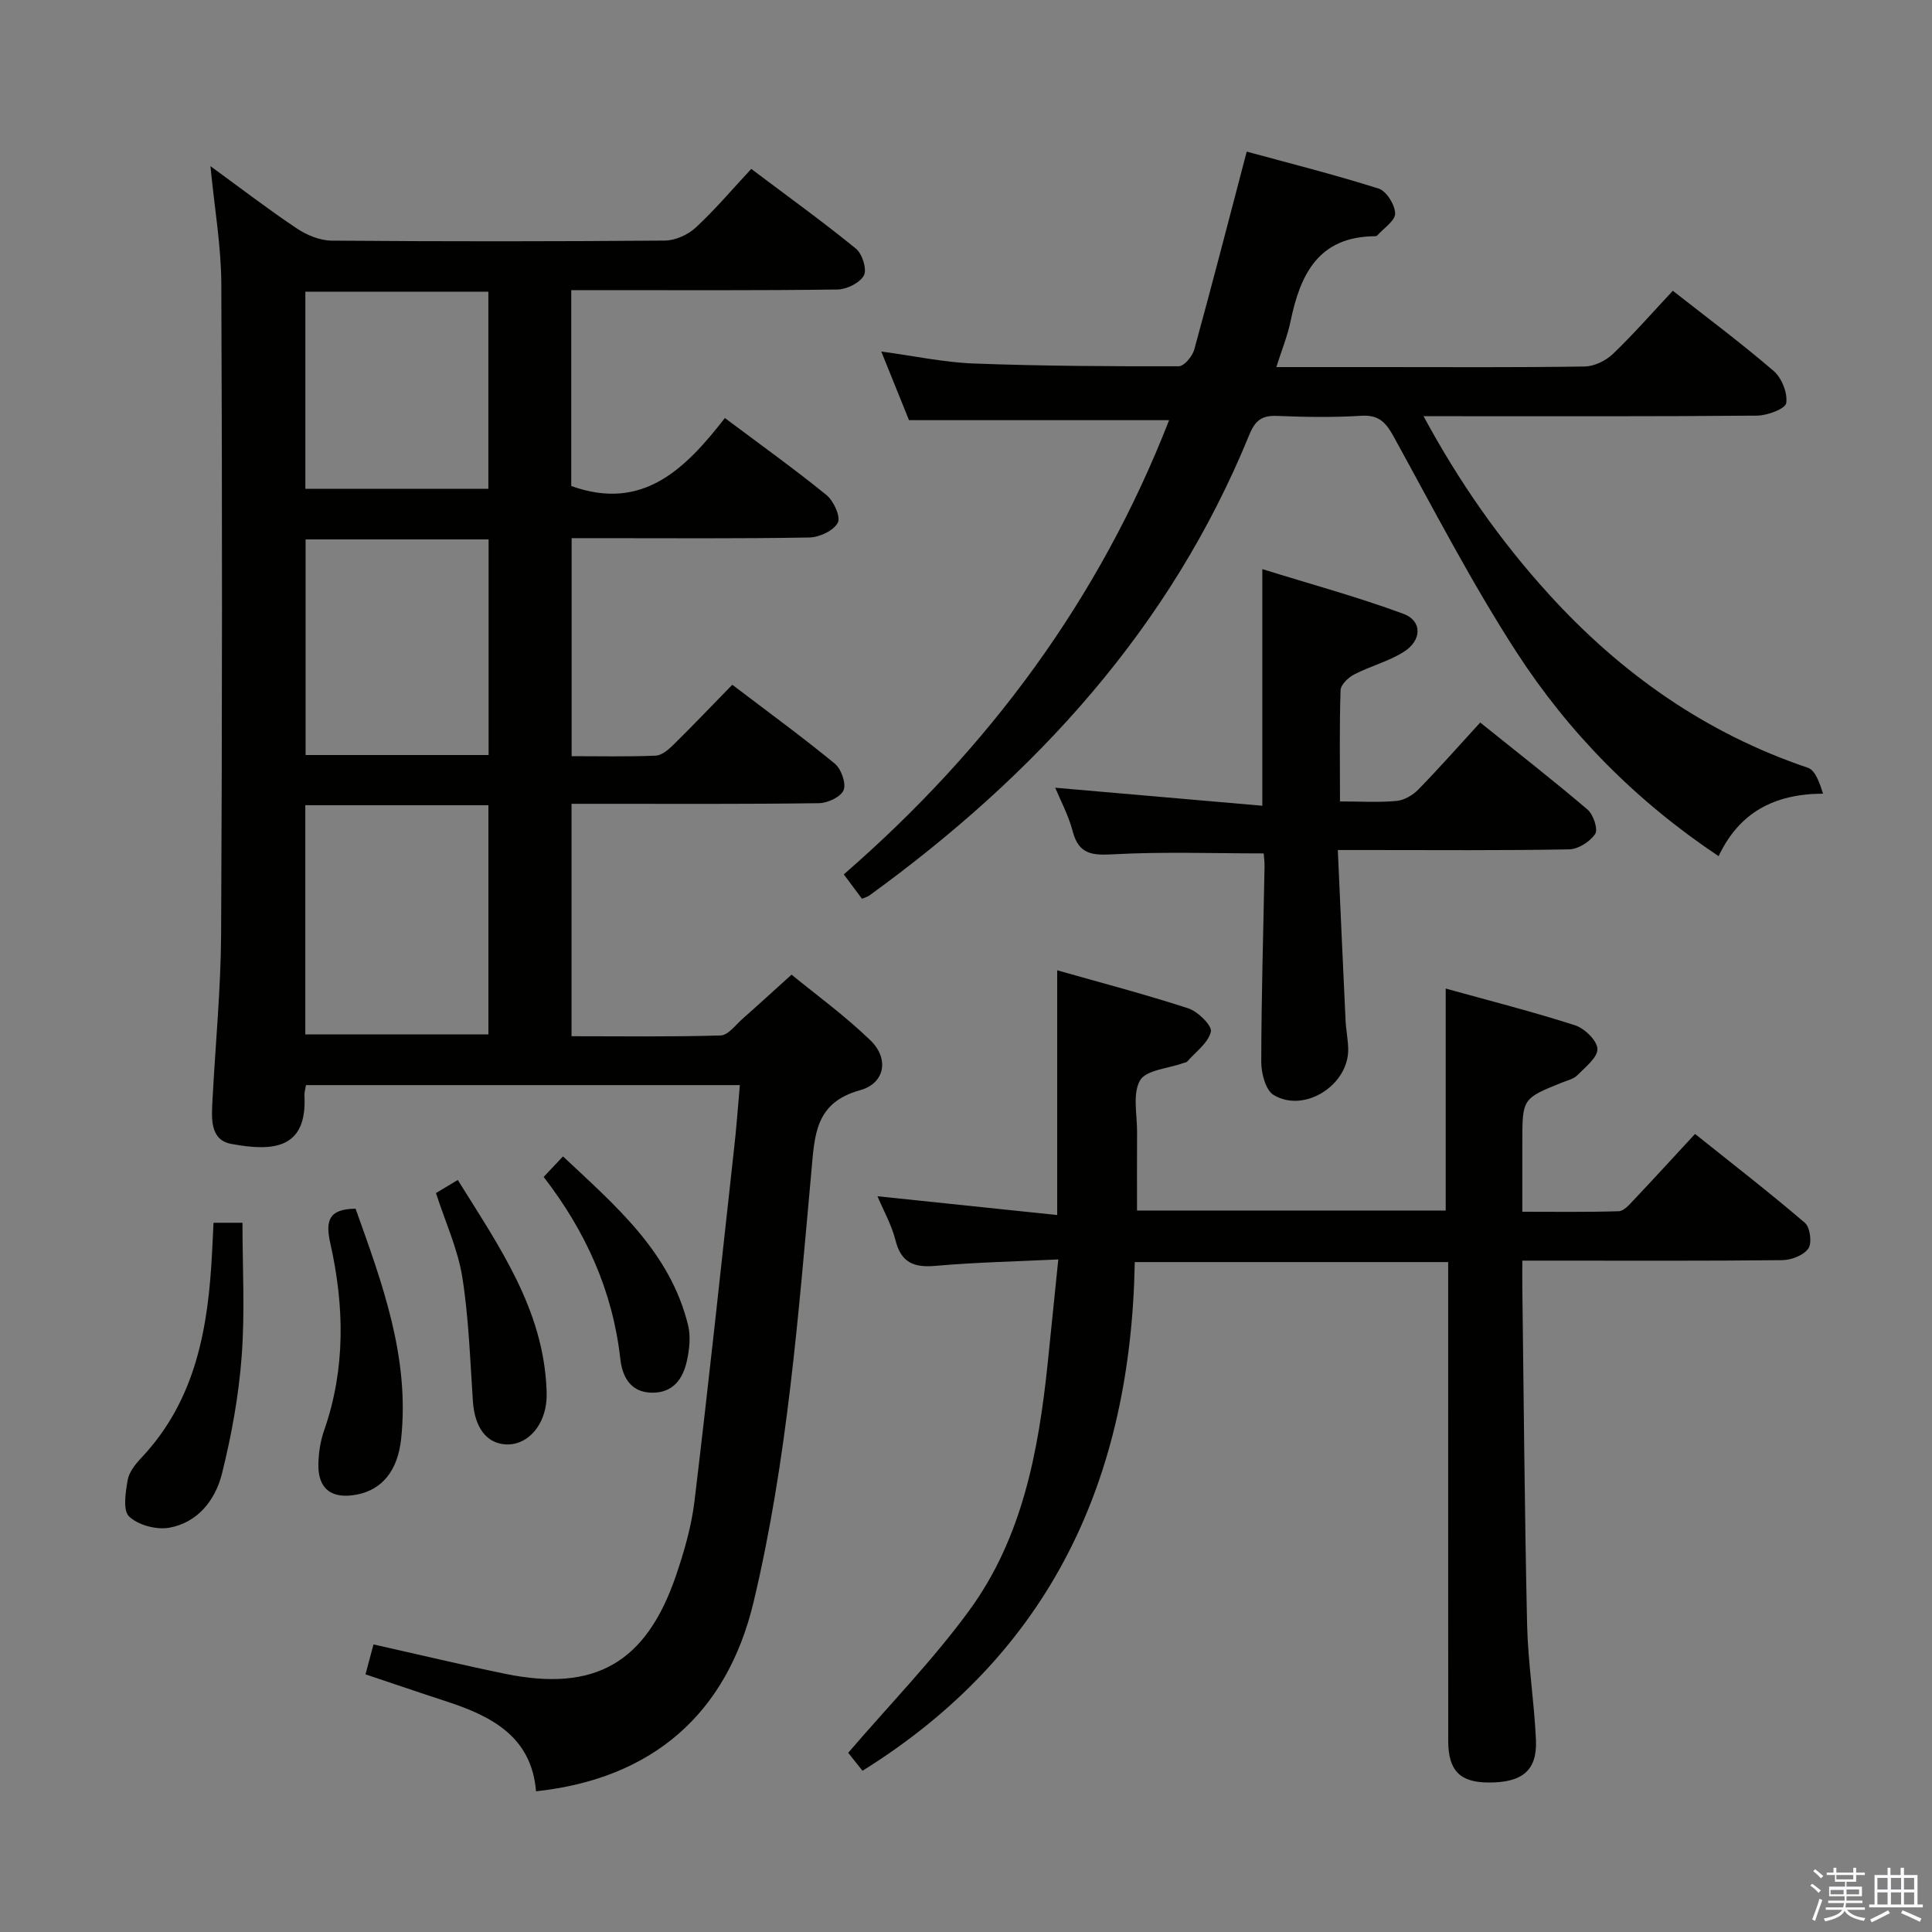 <svg enable-background="new 0 0 400 400" viewBox="0 0 400 400" xmlns="http://www.w3.org/2000/svg"><rect x="0" y="0" width="400" height="400" fill="#808080" stroke="none"/><path d="m374.8 390.4.4-.4c.7.5 1.3 1 1.8 1.4l-.5.5c-.5-.6-1.1-1.1-1.7-1.5zm1 7.3-.6-.3c.5-1.4 1.1-2.8 1.5-4.3.2.1.4.2.6.3-.5 1.3-1 2.8-1.5 4.3zm-.4-10.3.4-.4c.4.3 1 .8 1.7 1.4l-.5.5c-.4-.5-1-1-1.6-1.5zm2.5.3h1.7v-1h.6v1h3.5v-1h.6v1h1.8v.5h-1.8v1.4h-2v1h3.2v2h-3.2v.9h3.3v.5h-3.4c0 .3-.1.6-.1.9h4v.5h-3.7c.7.9 1.9 1.5 3.8 1.7-.1.2-.2.4-.3.6-2.1-.4-3.5-1.1-4-2.1-.4 1-1.8 1.7-4 2.2-.1-.2-.2-.4-.3-.6 2.1-.4 3.4-1 3.8-1.8h-3.4v-.5h3.6c.1-.3.1-.6.2-.9h-3.3v-.5h3.4c0-.3 0-.6 0-.9h-3.2v-2h3.3v-1h-2.1v-1.4h-1.7v-.5zm1.1 3.5v1h2.7c0-.3 0-.4 0-.4 0-.2 0-.2 0-.2 0-.1 0-.2 0-.3h-2.7zm1.2-3v.9h3.5v-.9zm4.7 3h-2.6v.6.4h2.6z" fill="#fbfafc"/><path d="m393.6 386.7h.6v1.5h2.8v6.1h1.1v.6h-11.1v-.6h1.1v-6.1h2.7v-1.5h.6v1.5h2.1v-1.5zm-2.7 8.8.4.6c-1.2.6-2.5 1.3-3.8 1.9-.1-.2-.2-.4-.3-.6 1.2-.6 2.5-1.2 3.7-1.9zm-2.2-6.7v2.4h2.1v-2.4zm0 3v2.5h2.1v-2.5zm2.8-3v2.4h2.1v-2.4zm0 3v2.5h2.1v-2.5zm6 6.1c-1.4-.7-2.7-1.3-3.9-1.8l.3-.6c1.5.6 2.7 1.2 3.9 1.7zm-1.2-9.1h-2.1v2.4h2.1zm-2.1 3v2.5h2.1v-2.5z" fill="#fbfafc"/><g fill="#010100"><path d="m153.18 224.66c-30.53 0-60.13 0-89.83 0-.14.87-.35 1.52-.32 2.15.59 11.11-6.47 11.64-15.17 10.02-4.5-.84-4.05-5.48-3.86-9.18.6-11.45 1.72-22.9 1.78-34.36.23-44.82.24-89.64.04-134.46-.03-7.88-1.41-15.76-2.25-24.43 6.37 4.64 12 8.97 17.9 12.91 2.06 1.38 4.78 2.49 7.2 2.51 22.99.19 45.99.18 68.98-.01 2.17-.02 4.78-1.2 6.39-2.69 4.01-3.71 7.55-7.91 11.5-12.15 7.75 5.84 14.88 10.97 21.68 16.52 1.3 1.06 2.31 4.28 1.64 5.53-.83 1.55-3.54 2.89-5.46 2.92-16.49.22-32.99.13-49.48.13-1.79 0-3.58 0-5.65 0v40.55c14.8 5.34 23.63-3.55 31.81-14.07 7.35 5.51 14.36 10.52 21.03 15.94 1.49 1.21 2.99 4.52 2.35 5.73-.87 1.64-3.79 3.02-5.85 3.06-14.49.26-28.99.14-43.49.14-1.81 0-3.61 0-5.77 0v45.14c5.83 0 11.62.13 17.4-.11 1.26-.05 2.65-1.24 3.66-2.24 4.03-3.97 7.94-8.07 12.2-12.44 7.3 5.55 14.41 10.74 21.2 16.31 1.34 1.1 2.4 4.04 1.86 5.48-.52 1.39-3.27 2.7-5.07 2.73-14.99.21-29.99.13-44.99.13-1.97 0-3.95 0-6.28 0v48.12c10.31 0 20.61.15 30.88-.16 1.56-.05 3.1-2.2 4.56-3.48 3.12-2.75 6.18-5.56 10.11-9.11 5.03 4.12 11.05 8.49 16.34 13.61 3.9 3.77 3.03 8.89-2.16 10.32-9.28 2.55-9.39 9.26-10.06 16.67-2.72 29.92-4.98 59.92-11.97 89.25-5.53 23.23-20.97 36.62-45.05 39.23-.93-11.33-9.19-15.56-18.61-18.63-5.5-1.79-10.97-3.67-16.7-5.58.57-2.14 1.07-4.01 1.66-6.2 9.24 2.07 18.24 4.23 27.29 6.09 18.53 3.8 29.14-2.25 35.31-20.27 1.71-5.01 3.22-10.21 3.85-15.44 2.92-24.23 5.5-48.5 8.17-72.76.5-4.28.8-8.57 1.23-13.42zm-89.97-10.49h37.91c0-16.1 0-31.77 0-47.46-12.88 0-25.29 0-37.91 0zm37.95-57.85c0-15.18 0-29.85 0-44.64-12.84 0-25.25 0-37.89 0v44.64zm-37.94-55.11h37.89c0-13.89 0-27.4 0-40.82-12.9 0-25.32 0-37.89 0z"/><path d="m299.32 204.67c8.99 2.5 17.96 4.77 26.76 7.6 1.98.64 4.59 3.16 4.65 4.89.06 1.79-2.52 3.79-4.17 5.47-.76.77-2.05 1.05-3.13 1.49-8.25 3.32-8.25 3.31-8.25 12.49v14.27c6.83 0 13.4.1 19.97-.11 1.05-.03 2.18-1.35 3.06-2.28 4.11-4.35 8.15-8.77 12.73-13.72 7.66 6.13 15.36 12.08 22.75 18.41 1.08.92 1.5 4.18.71 5.31-.98 1.41-3.51 2.39-5.39 2.41-15.99.18-31.99.1-47.99.1-1.78 0-3.56 0-5.84 0 0 2.19-.02 3.81 0 5.43.3 23.3.47 46.61.99 69.91.18 7.96 1.47 15.89 1.83 23.86.29 6.35-2.81 8.88-9.81 8.85-5.91-.02-8.34-2.46-8.35-8.59-.02-30.99-.01-61.99-.01-92.98 0-1.97 0-3.93 0-6.18-21.69 0-42.9 0-64.89 0-.78 44.56-17.17 80.9-56.37 105.32-1.09-1.36-2.38-2.98-2.96-3.72 8.62-10.04 17.56-19.21 25.04-29.44 11.03-15.07 14.36-32.99 16.26-51.18.72-6.89 1.41-13.78 2.2-21.53-8.89.43-17.16.6-25.39 1.33-4.5.4-7.16-.64-8.33-5.33-.78-3.13-2.44-6.04-3.72-9.08 12.45 1.3 24.44 2.56 37.21 3.89 0-17.19 0-33.53 0-50.67 8.93 2.54 18.12 4.94 27.15 7.88 1.99.65 4.95 3.59 4.67 4.83-.54 2.31-3.12 4.15-4.88 6.16-.19.22-.61.25-.92.36-3.08 1.12-7.63 1.4-8.87 3.57-1.59 2.8-.58 7.11-.61 10.77-.04 5.3-.01 10.59-.01 16.17h63.91c0-15.2 0-30.24 0-45.96z"/><path d="m178.46 186.08c-1.17-1.57-2.33-3.13-3.76-5.05 29.95-26.01 52.89-56.92 67.35-94.04-18 0-35.63 0-53.85 0-1.61-3.99-3.52-8.71-5.74-14.21 6.86.92 12.98 2.25 19.15 2.48 14.14.53 28.29.6 42.44.57 1.1 0 2.82-2.05 3.2-3.43 3.69-13.41 7.16-26.89 10.87-41.01 8.66 2.36 18.07 4.73 27.3 7.65 1.62.51 3.39 3.35 3.43 5.15.03 1.5-2.37 3.05-3.71 4.57-.09.11-.31.15-.47.15-11.67.06-15.46 7.86-17.47 17.59-.63 3.05-1.84 5.98-2.95 9.5h21.38c14.16 0 28.32.1 42.48-.12 1.99-.03 4.38-1.21 5.86-2.63 4.3-4.13 8.24-8.64 12.37-13.05 7.13 5.6 14.22 10.87 20.89 16.62 1.66 1.43 2.9 4.55 2.59 6.63-.18 1.18-3.88 2.58-6.01 2.6-20.99.19-41.98.12-62.97.12-1.77 0-3.54 0-6.11 0 7.47 13.83 15.93 25.83 25.89 36.8 14.92 16.43 32.51 28.84 53.69 35.99 1.54.52 2.4 3.09 3.14 5.36-10.3.04-17.42 4.03-21.63 12.94-17.11-11.42-31.02-25.53-41.85-42.25-9.28-14.34-17.16-29.59-25.4-44.57-1.61-2.93-3.04-4.58-6.69-4.36-5.81.36-11.66.27-17.48.03-3.16-.13-4.54.95-5.76 3.94-16.3 39.93-44.19 70.35-78.63 95.34-.39.28-.89.4-1.55.69z"/><path d="m277.43 165.93c4.45 0 8.13.24 11.75-.11 1.58-.15 3.36-1.21 4.5-2.39 4.29-4.39 8.35-9 12.78-13.84 7.58 6.09 15.03 11.9 22.22 18.02 1.2 1.02 2.22 4.07 1.59 5.04-1.06 1.6-3.51 3.17-5.4 3.2-13.82.26-27.65.14-41.47.14-1.8 0-3.6 0-6.42 0 .54 12.04 1.05 23.62 1.6 35.19.09 1.99.5 3.96.55 5.94.18 7.47-9.03 13.43-15.43 9.59-1.67-1-2.57-4.49-2.57-6.84.02-13.47.43-26.94.68-40.41.02-.96-.11-1.93-.17-2.77-10.56 0-20.84-.38-31.06.18-4.41.24-7.22.08-8.49-4.76-.88-3.34-2.56-6.46-3.62-9.02 14.03 1.22 28.31 2.46 42.88 3.73 0-16.72 0-32.1 0-48.99 9.93 3.09 19.73 5.75 29.22 9.26 3.89 1.44 3.85 5.45.14 7.82-3.16 2.02-6.98 2.99-10.35 4.73-1.22.63-2.77 2.12-2.81 3.26-.25 7.45-.12 14.92-.12 23.03z"/><path d="m44.21 253.16h5.99c0 9.21.53 18.45-.16 27.6-.61 8.19-2.1 16.39-4.09 24.36-1.36 5.43-5 10.12-10.91 11.18-2.64.47-6.41-.53-8.31-2.32-1.33-1.26-.73-5.02-.3-7.54.29-1.66 1.6-3.31 2.83-4.61 11.38-12.06 13.88-27.12 14.66-42.78.1-1.8.18-3.59.29-5.89z"/><path d="m73.62 250.25c5.48 15.34 11.24 30.72 9.43 47.66-.7 6.54-3.9 10.5-9.13 11.52-5.27 1.03-8.15-1.17-8-6.4.06-2.29.41-4.67 1.17-6.83 4.49-12.83 4.21-25.83 1.29-38.83-1.04-4.62-.33-7.08 5.24-7.12z"/><path d="m90.26 247.01c1.44-.86 2.71-1.62 4.52-2.71 8.46 13.64 17.72 26.66 18.38 43.44.04.99.03 2.01-.11 2.99-.71 5.05-4.23 8.54-8.32 8.32-4.04-.22-6.45-3.53-6.82-8.92-.59-8.6-.85-17.26-2.2-25.74-.93-5.79-3.49-11.33-5.45-17.38z"/><path d="m112.56 243.67c1.33-1.42 2.44-2.6 4-4.25 10.88 10.22 22.17 19.75 25.9 34.95.56 2.28.28 4.93-.22 7.27-.82 3.83-2.89 6.82-7.39 6.7-4.44-.12-6.02-3.45-6.42-7-1.58-14.07-7.17-26.41-15.87-37.67z"/></g></svg>